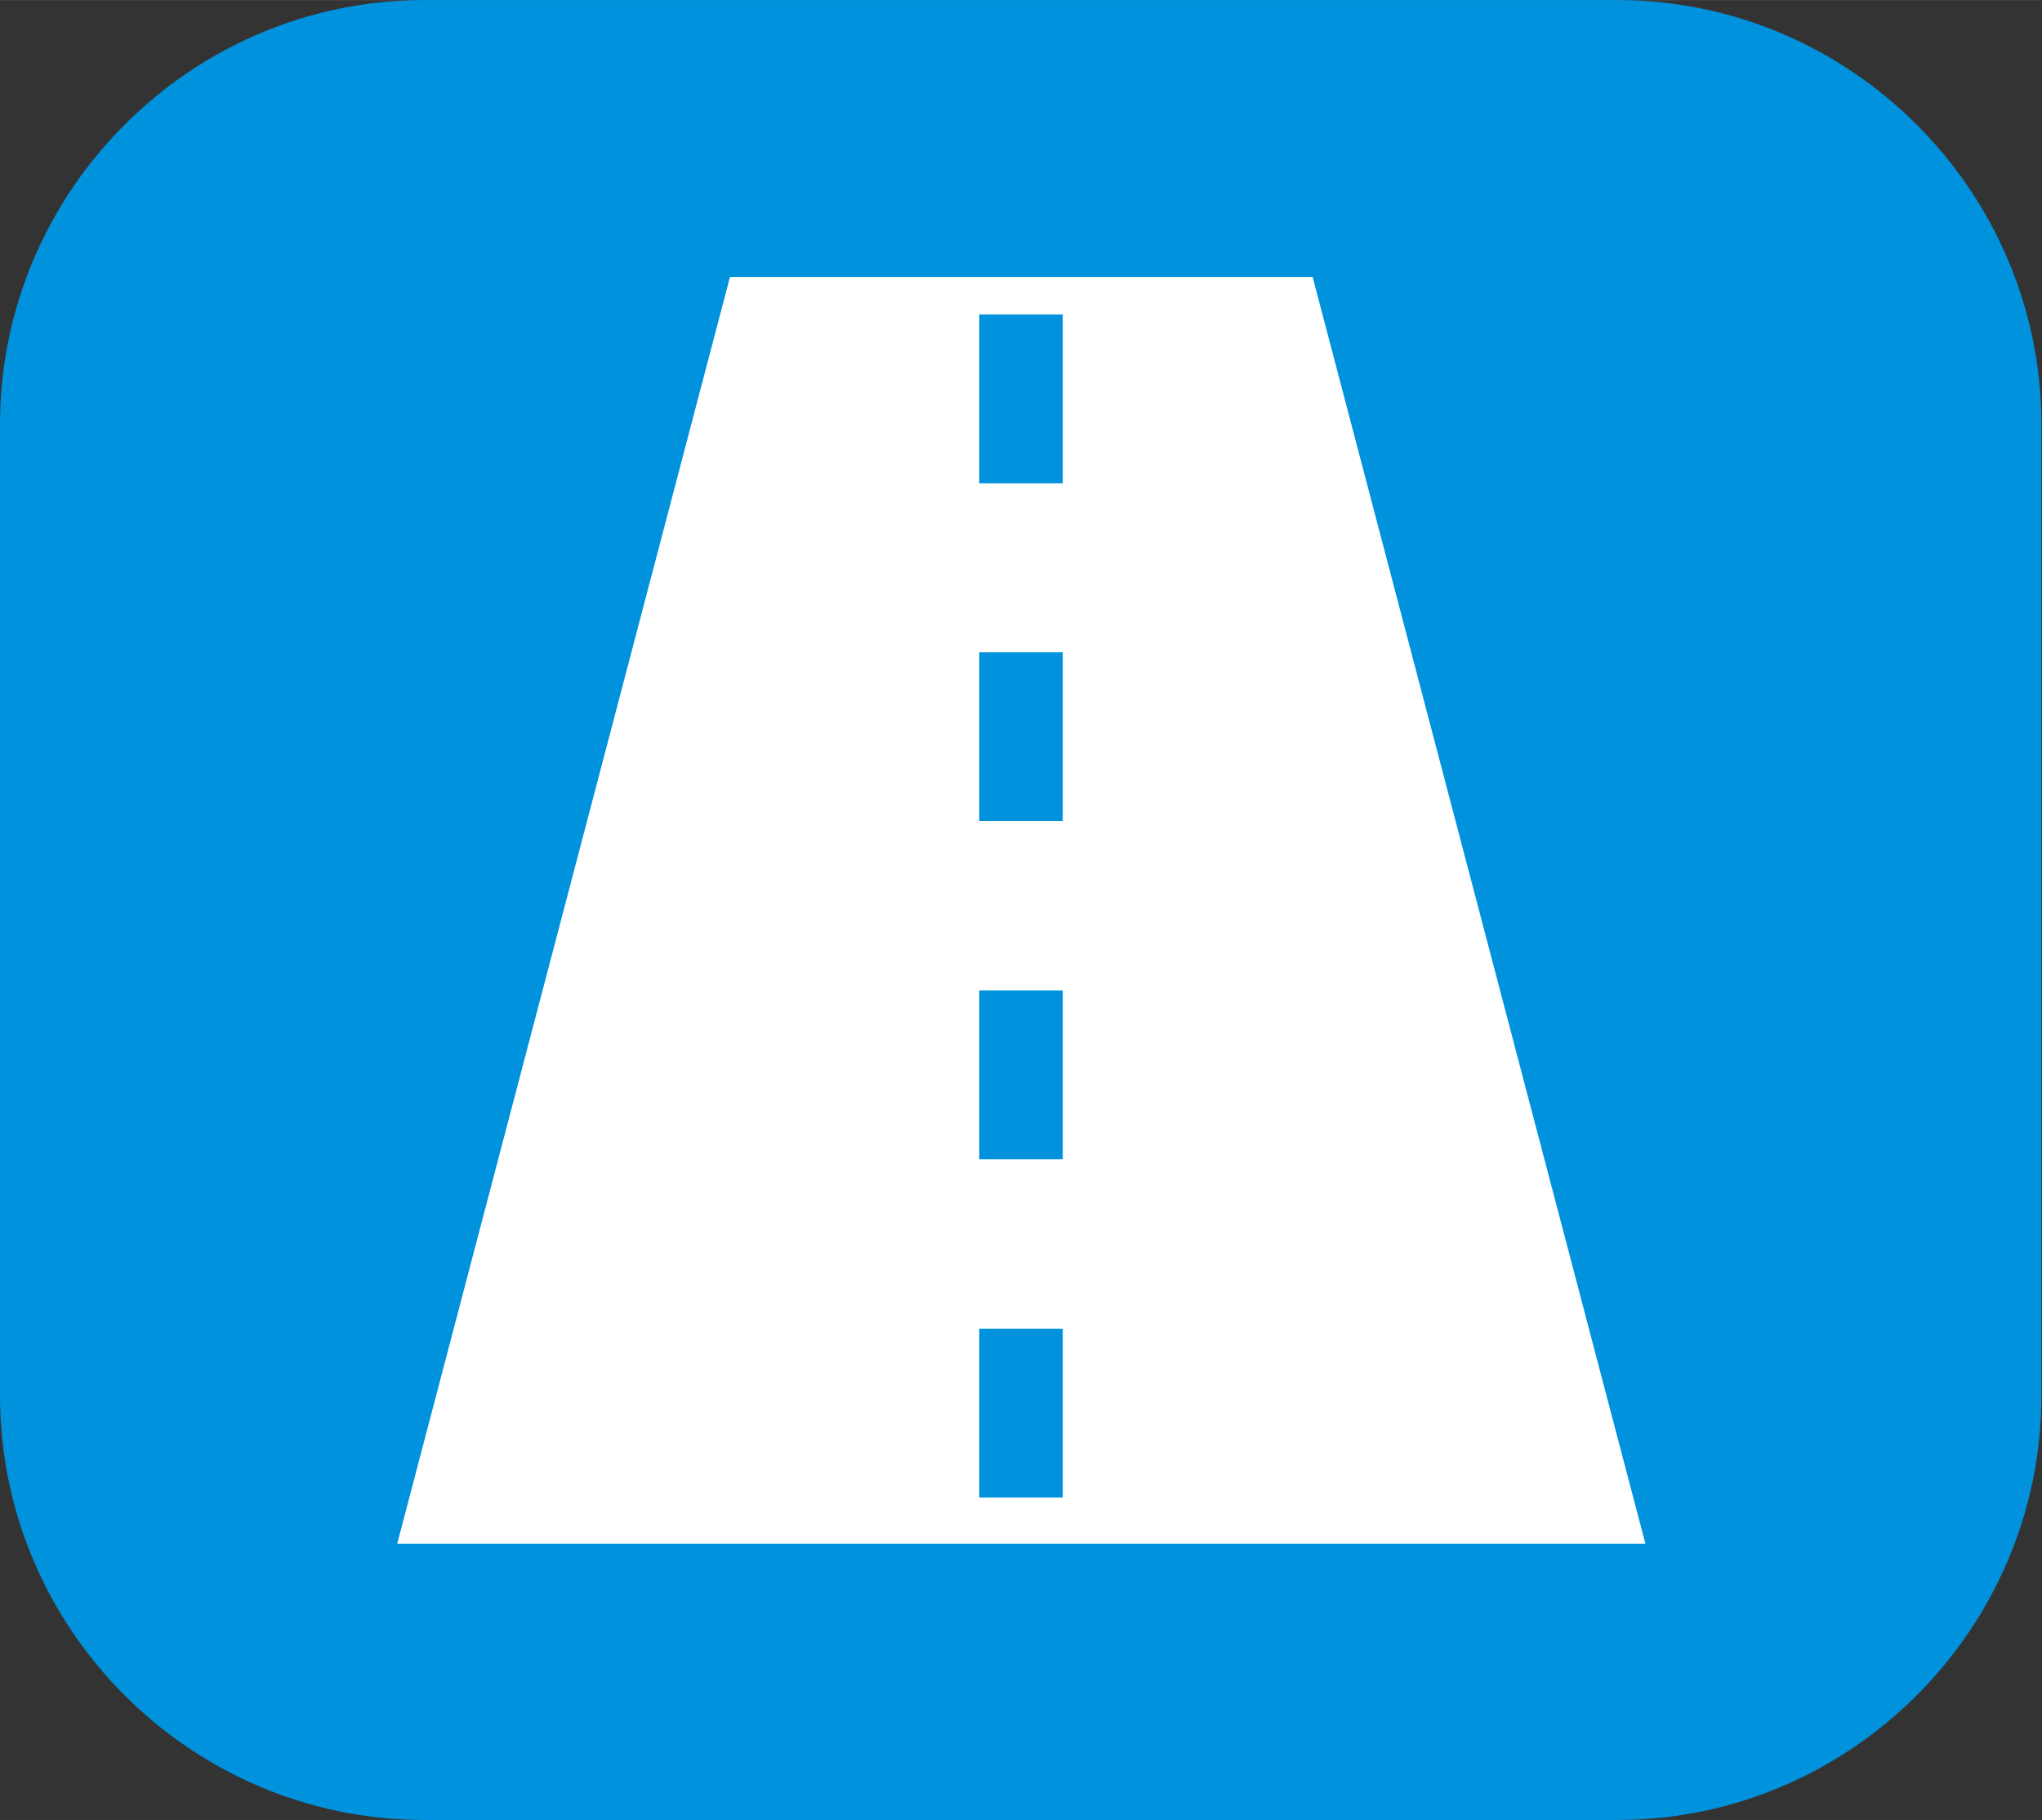 <?xml version="1.0" encoding="UTF-8"?>
<!DOCTYPE svg PUBLIC "-//W3C//DTD SVG 1.1//EN" "http://www.w3.org/Graphics/SVG/1.1/DTD/svg11.dtd">
<!-- Creator: CorelDRAW -->
<svg xmlns="http://www.w3.org/2000/svg" xml:space="preserve" width="8.944mm" height="7.971mm" style="shape-rendering:geometricPrecision; text-rendering:geometricPrecision; image-rendering:optimizeQuality; fill-rule:evenodd; clip-rule:evenodd"
viewBox="0 0 3.326 2.964"
 xmlns:xlink="http://www.w3.org/1999/xlink">
 <rect x="0" y="0" width="3.326" height="2.964" fill="#333333" stroke="none"/>
 <defs>
  <style type="text/css">
   <![CDATA[
    .fil0 {fill:#0092DD}
    .fil1 {fill:white;fill-rule:nonzero}
   ]]>
  </style>
 </defs>
 <g id="okviri">
  <path class="fil0" d="M0.691 0l1.943 0c0.38,0 0.691,0.311 0.691,0.691l0 1.582c0,0.38 -0.311,0.691 -0.691,0.691l-1.943 0c-0.38,0 -0.691,-0.311 -0.691,-0.691l0 -1.582c0,-0.38 0.311,-0.691 0.691,-0.691z"/>
 </g>
 <g id="piktogrami">
  <path class="fil1" d="M1.731 0.787l-0.136 0 0 -0.275 0.136 0 0 0.275zm0 0.55l-0.136 0 0 -0.275 0.136 0 0 0.275zm0 0.551l-0.136 0 0 -0.275 0.136 0 0 0.275zm0 0.551l-0.136 0 0 -0.275 0.136 0 0 0.275zm0.407 -1.988l-0.949 0 -0.542 2.063 2.033 0 -0.542 -2.063z"/>
 </g>
</svg>
